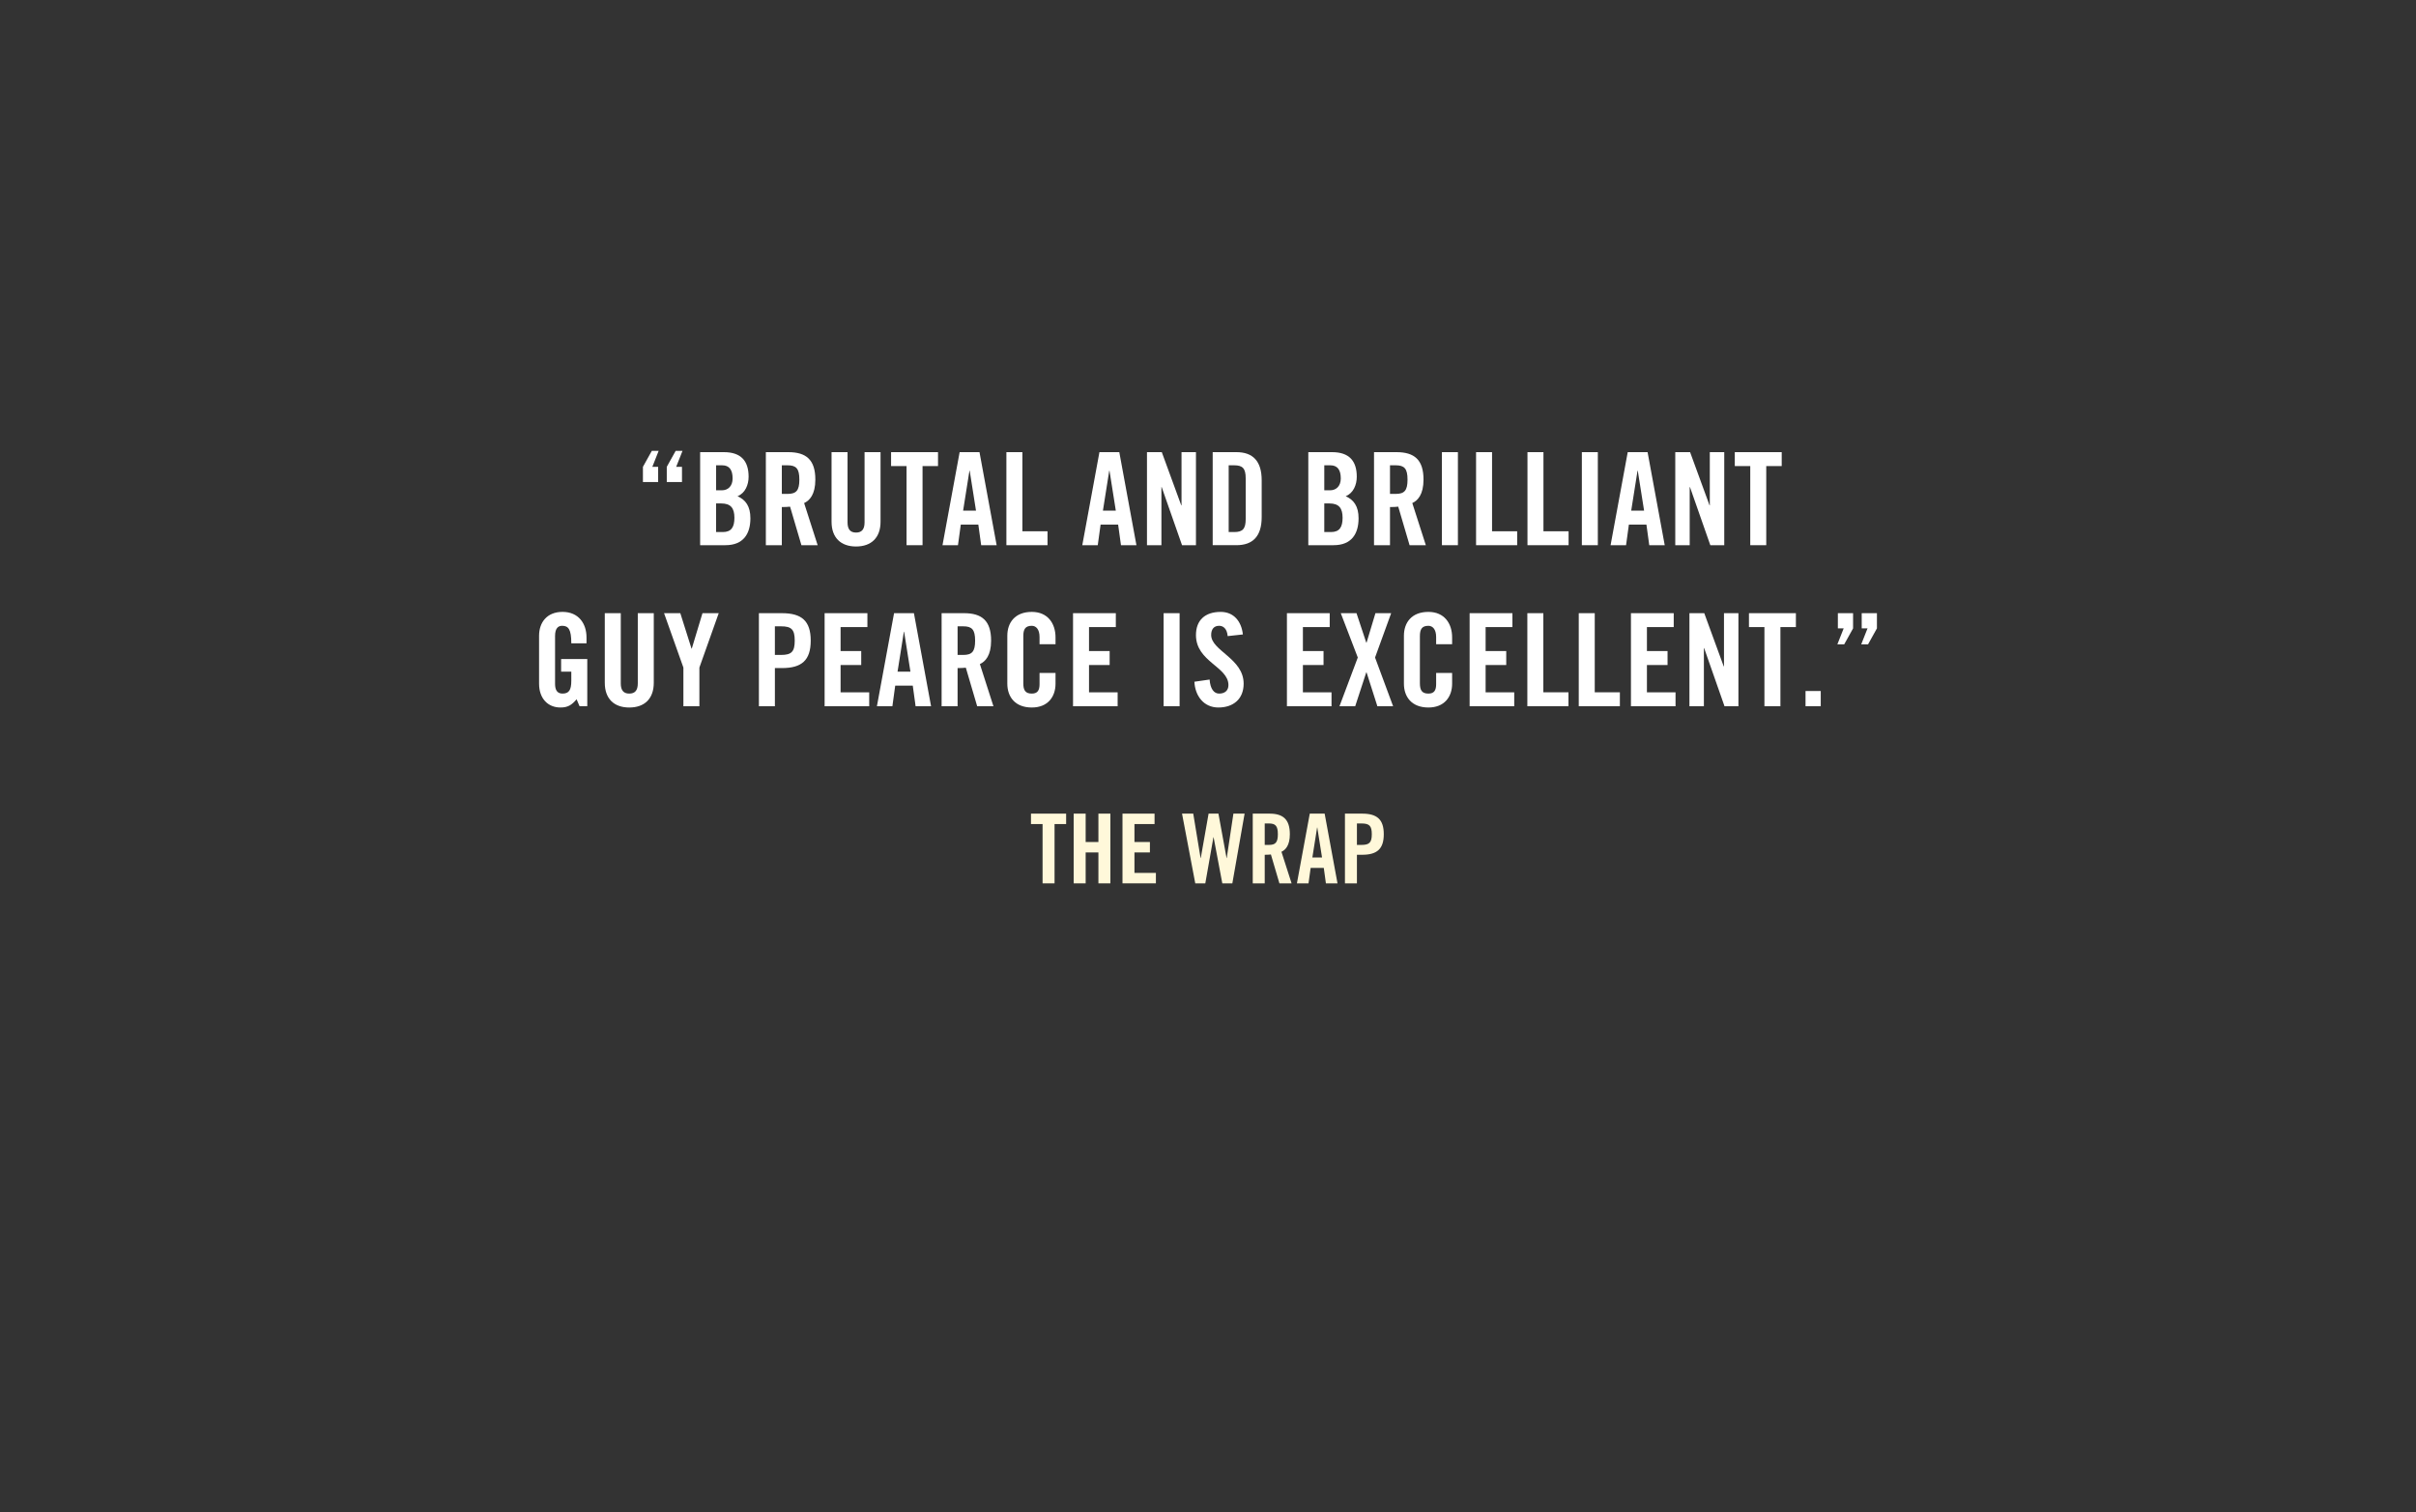 <?xml version="1.0" encoding="iso-8859-1"?>
<!-- Generator: Adobe Illustrator 17.1.0, SVG Export Plug-In . SVG Version: 6.00 Build 0)  -->
<!DOCTYPE svg PUBLIC "-//W3C//DTD SVG 1.1//EN" "http://www.w3.org/Graphics/SVG/1.1/DTD/svg11.dtd">
<svg version="1.1" xmlns="http://www.w3.org/2000/svg" xmlns:xlink="http://www.w3.org/1999/xlink" x="0px" y="0px"
	 viewBox="0 0 300 187.812" style="enable-background:new 0 0 300 187.812;" xml:space="preserve">
<rect x="0" y="0" width="300" height="187.812" fill="#333333" stroke="none"/>
<g id="Layer_1">
	<g>
		<path style="fill:#FFFFFF;" d="M79.833,57.985L80.938,56h0.848l-0.784,1.985h0.721v1.889h-1.889V57.985z M82.794,57.985L83.899,56
			h0.849l-0.785,1.985h0.721v1.889h-1.889V57.985z"/>
		<path style="fill:#FFFFFF;" d="M86.937,56.16h2.945c2.129,0,3.073,1.088,3.073,3.057c0,0.993-0.417,2.033-1.377,2.417
			c1.009,0.448,1.601,1.249,1.601,2.737c0,1.905-0.849,3.345-3.105,3.345h-3.137V56.16z M88.921,60.898h0.721
			c0.752,0,1.328-0.512,1.328-1.473c0-1.072-0.416-1.632-1.297-1.632h-0.752V60.898z M88.921,66.084h0.832
			c1.057,0,1.441-0.608,1.441-1.776c0-1.185-0.448-1.777-1.633-1.777h-0.641V66.084z"/>
		<path style="fill:#FFFFFF;" d="M97.082,67.717h-1.985V56.16h2.785c2.225,0,3.361,0.944,3.361,3.409
			c0,1.857-0.72,2.609-1.393,2.914l1.681,5.234h-2.017l-1.408-4.786c-0.257,0.032-0.673,0.048-1.024,0.048V67.717z M97.082,61.346
			h0.704c1.072,0,1.473-0.4,1.473-1.777c0-1.376-0.4-1.776-1.473-1.776h-0.704V61.346z"/>
		<path style="fill:#FFFFFF;" d="M103.256,56.16h1.985v8.724c0,0.848,0.336,1.264,1.056,1.264c0.721,0,1.057-0.416,1.057-1.264
			V56.16h1.985v8.644c0,1.985-1.153,3.073-3.042,3.073s-3.041-1.088-3.041-3.073V56.16z"/>
		<path style="fill:#FFFFFF;" d="M112.569,57.889h-1.921V56.16h5.827v1.729h-1.921v9.828h-1.985V57.889z"/>
		<path style="fill:#FFFFFF;" d="M118.953,67.717h-1.921l2.129-11.557h2.465l2.129,11.557h-1.921l-0.352-2.561h-2.178
			L118.953,67.717z M119.592,63.427h1.601l-0.784-4.962h-0.031L119.592,63.427z"/>
		<path style="fill:#FFFFFF;" d="M124.967,67.717V56.16h1.985v9.828h3.121v1.729H124.967z"/>
		<path style="fill:#FFFFFF;" d="M136.311,67.717h-1.921l2.129-11.557h2.466l2.128,11.557h-1.92l-0.353-2.561h-2.177L136.311,67.717
			z M136.952,63.427h1.601l-0.784-4.962h-0.032L136.952,63.427z"/>
		<path style="fill:#FFFFFF;" d="M142.422,67.717V56.16h1.841l2.417,6.611h0.032V56.16h1.793v11.557h-1.729l-2.528-7.219h-0.032
			v7.219H142.422z"/>
		<path style="fill:#FFFFFF;" d="M150.583,56.16h2.945c2.049,0,3.138,1.121,3.138,3.489v4.578c0,2.369-1.089,3.489-3.138,3.489
			h-2.945V56.16z M152.568,66.084h0.688c1.057,0,1.425-0.4,1.425-1.617V59.41c0-1.217-0.368-1.617-1.425-1.617h-0.688V66.084z"/>
		<path style="fill:#FFFFFF;" d="M162.455,56.16h2.945c2.129,0,3.073,1.088,3.073,3.057c0,0.993-0.417,2.033-1.377,2.417
			c1.009,0.448,1.601,1.249,1.601,2.737c0,1.905-0.849,3.345-3.105,3.345h-3.137V56.16z M164.439,60.898h0.721
			c0.752,0,1.328-0.512,1.328-1.473c0-1.072-0.416-1.632-1.297-1.632h-0.752V60.898z M164.439,66.084h0.832
			c1.057,0,1.441-0.608,1.441-1.776c0-1.185-0.448-1.777-1.633-1.777h-0.641V66.084z"/>
		<path style="fill:#FFFFFF;" d="M172.599,67.717h-1.984V56.16h2.785c2.225,0,3.361,0.944,3.361,3.409
			c0,1.857-0.721,2.609-1.393,2.914l1.681,5.234h-2.018l-1.408-4.786c-0.256,0.032-0.672,0.048-1.024,0.048V67.717z M172.599,61.346
			h0.704c1.072,0,1.473-0.4,1.473-1.777c0-1.376-0.4-1.776-1.473-1.776h-0.704V61.346z"/>
		<path style="fill:#FFFFFF;" d="M179.046,67.717V56.16h1.985v11.557H179.046z"/>
		<path style="fill:#FFFFFF;" d="M183.287,67.717V56.16h1.984v9.828h3.121v1.729H183.287z"/>
		<path style="fill:#FFFFFF;" d="M189.67,67.717V56.16h1.984v9.828h3.121v1.729H189.67z"/>
		<path style="fill:#FFFFFF;" d="M196.422,67.717V56.16h1.984v11.557H196.422z"/>
		<path style="fill:#FFFFFF;" d="M201.911,67.717h-1.921l2.129-11.557h2.465l2.129,11.557h-1.921l-0.352-2.561h-2.178
			L201.911,67.717z M202.55,63.427h1.601l-0.784-4.962h-0.031L202.55,63.427z"/>
		<path style="fill:#FFFFFF;" d="M208.022,67.717V56.16h1.841l2.417,6.611h0.031V56.16h1.793v11.557h-1.729l-2.529-7.219h-0.032
			v7.219H208.022z"/>
		<path style="fill:#FFFFFF;" d="M217.334,57.889h-1.921V56.16h5.826v1.729h-1.921v9.828h-1.984V57.889z"/>
		<path style="fill:#FFFFFF;" d="M69.675,81.858h3.249v5.858h-0.96l-0.368-0.864c-0.593,0.704-1.072,1.024-2.001,1.024
			c-1.568,0-2.657-1.121-2.657-2.961v-5.954c0-1.633,0.961-2.961,2.913-2.961c1.985,0,2.978,1.44,2.978,3.169v0.736H70.94
			c0-1.729-0.353-2.177-1.137-2.177c-0.48,0-0.88,0.289-0.88,1.265v5.938c0,0.736,0.239,1.216,0.928,1.216
			c0.801,0,1.089-0.448,1.089-1.601v-1.12h-1.265V81.858z"/>
		<path style="fill:#FFFFFF;" d="M75.098,76.16h1.985v8.724c0,0.848,0.336,1.264,1.056,1.264c0.721,0,1.057-0.416,1.057-1.264V76.16
			h1.985v8.644c0,1.985-1.153,3.073-3.042,3.073s-3.041-1.088-3.041-3.073V76.16z"/>
		<path style="fill:#FFFFFF;" d="M86.843,87.717h-1.984v-4.802l-2.401-6.755h2.017l1.393,4.402h0.032l1.329-4.402h2.017
			l-2.401,6.755V87.717z"/>
		<path style="fill:#FFFFFF;" d="M94.234,87.717V76.16h2.85c2.448,0,3.585,0.944,3.585,3.409c0,2.465-1.137,3.41-3.585,3.41h-0.864
			v4.738H94.234z M96.219,81.346h0.768c1.297,0,1.697-0.4,1.697-1.777c0-1.376-0.4-1.776-1.697-1.776h-0.768V81.346z"/>
		<path style="fill:#FFFFFF;" d="M102.394,87.717V76.16h5.313v1.729h-3.329v2.978h2.562v1.729h-2.562v3.394h3.554v1.729H102.394z"/>
		<path style="fill:#FFFFFF;" d="M110.81,87.717h-1.921l2.129-11.557h2.465l2.129,11.557h-1.921l-0.352-2.561h-2.178L110.81,87.717z
			 M111.45,83.427h1.601l-0.784-4.962h-0.031L111.45,83.427z"/>
		<path style="fill:#FFFFFF;" d="M118.906,87.717h-1.984V76.16h2.785c2.225,0,3.361,0.944,3.361,3.409
			c0,1.857-0.721,2.609-1.393,2.914l1.681,5.234h-2.018l-1.408-4.786c-0.256,0.032-0.672,0.048-1.024,0.048V87.717z M118.906,81.346
			h0.704c1.072,0,1.473-0.4,1.473-1.777c0-1.376-0.4-1.776-1.473-1.776h-0.704V81.346z"/>
		<path style="fill:#FFFFFF;" d="M129.083,80.018v-0.896c0-0.976-0.448-1.393-0.961-1.393c-0.8,0-1.056,0.417-1.056,1.281v5.858
			c0,0.864,0.256,1.28,1.056,1.28c0.721,0,0.961-0.416,0.961-1.168v-1.393h1.984v1.329c0,1.633-0.96,2.961-2.945,2.961
			c-2.08,0-3.041-1.329-3.041-2.961v-5.954c0-1.633,0.961-2.961,3.041-2.961c1.985,0,2.945,1.44,2.945,3.169v0.848H129.083z"/>
		<path style="fill:#FFFFFF;" d="M133.241,87.717V76.16h5.314v1.729h-3.329v2.978h2.561v1.729h-2.561v3.394h3.553v1.729H133.241z"/>
		<path style="fill:#FFFFFF;" d="M144.488,87.717V76.16h1.985v11.557H144.488z"/>
		<path style="fill:#FFFFFF;" d="M152.442,79.009c-0.08-0.992-0.608-1.281-1.057-1.281c-0.64,0-0.992,0.417-0.992,1.137
			c0,1.969,4.033,2.913,4.033,6.05c0,1.905-1.28,2.961-3.137,2.961c-1.841,0-2.897-1.473-2.978-3.201l1.889-0.272
			c0.08,1.168,0.545,1.745,1.185,1.745c0.688,0,1.152-0.368,1.152-1.056c0-2.289-4.033-2.897-4.033-6.21
			c0-1.841,1.12-2.881,3.073-2.881c1.616,0,2.577,1.168,2.753,2.801L152.442,79.009z"/>
		<path style="fill:#FFFFFF;" d="M159.8,87.717V76.16h5.313v1.729h-3.329v2.978h2.562v1.729h-2.562v3.394h3.554v1.729H159.8z"/>
		<path style="fill:#FFFFFF;" d="M168.6,81.667l-2.113-5.506h1.953l1.216,3.666h0.032l1.104-3.666h1.953l-2.001,5.506l2.241,6.05
			h-1.953l-1.345-4.209h-0.032l-1.376,4.209h-1.953L168.6,81.667z"/>
		<path style="fill:#FFFFFF;" d="M178.329,80.018v-0.896c0-0.976-0.448-1.393-0.961-1.393c-0.8,0-1.056,0.417-1.056,1.281v5.858
			c0,0.864,0.256,1.28,1.056,1.28c0.721,0,0.961-0.416,0.961-1.168v-1.393h1.984v1.329c0,1.633-0.96,2.961-2.945,2.961
			c-2.08,0-3.041-1.329-3.041-2.961v-5.954c0-1.633,0.961-2.961,3.041-2.961c1.985,0,2.945,1.44,2.945,3.169v0.848H178.329z"/>
		<path style="fill:#FFFFFF;" d="M182.487,87.717V76.16h5.314v1.729h-3.329v2.978h2.561v1.729h-2.561v3.394h3.553v1.729H182.487z"/>
		<path style="fill:#FFFFFF;" d="M189.654,87.717V76.16h1.985v9.828h3.121v1.729H189.654z"/>
		<path style="fill:#FFFFFF;" d="M196.038,87.717V76.16h1.985v9.828h3.121v1.729H196.038z"/>
		<path style="fill:#FFFFFF;" d="M202.518,87.717V76.16h5.313v1.729h-3.329v2.978h2.562v1.729h-2.562v3.394h3.554v1.729H202.518z"/>
		<path style="fill:#FFFFFF;" d="M209.781,87.717V76.16h1.841l2.417,6.611h0.032V76.16h1.793v11.557h-1.729l-2.528-7.219h-0.032
			v7.219H209.781z"/>
		<path style="fill:#FFFFFF;" d="M219.093,77.889h-1.921V76.16H223v1.729h-1.921v9.828h-1.985V77.889z"/>
		<path style="fill:#FFFFFF;" d="M224.197,87.717v-1.889h1.889v1.889H224.197z"/>
		<path style="fill:#FFFFFF;" d="M230.101,78.049l-1.104,1.985h-0.849l0.785-1.985h-0.721V76.16h1.889V78.049z M233.062,78.049
			l-1.104,1.985h-0.848l0.784-1.985h-0.721V76.16h1.889V78.049z"/>
		<path style="fill:#FFF8DA;" d="M129.458,102.353h-1.439v-1.295h4.365v1.295h-1.438v7.364h-1.487V102.353z"/>
		<path style="fill:#FFF8DA;" d="M133.322,109.717v-8.659h1.487v3.526h1.583v-3.526h1.487v8.659h-1.487v-3.838h-1.583v3.838H133.322
			z"/>
		<path style="fill:#FFF8DA;" d="M139.382,109.717v-8.659h3.981v1.295h-2.495v2.23h1.919v1.295h-1.919v2.542h2.663v1.295H139.382z"
			/>
		<path style="fill:#FFF8DA;" d="M150.073,101.058h1.223l1.008,5.517h0.023l0.828-5.517h1.391l-1.522,8.659h-1.247l-1.08-5.721
			h-0.023l-1.008,5.721h-1.247l-1.644-8.659h1.392l0.911,5.517h0.024L150.073,101.058z"/>
		<path style="fill:#FFF8DA;" d="M157.044,109.717h-1.487v-8.659h2.087c1.667,0,2.519,0.708,2.519,2.555
			c0,1.391-0.54,1.955-1.043,2.183l1.259,3.922h-1.511l-1.056-3.586c-0.192,0.024-0.504,0.036-0.768,0.036V109.717z
			 M157.044,104.943h0.527c0.804,0,1.104-0.3,1.104-1.331c0-1.032-0.3-1.332-1.104-1.332h-0.527V104.943z"/>
		<path style="fill:#FFF8DA;" d="M162.481,109.717h-1.439l1.596-8.659h1.847l1.595,8.659h-1.439l-0.264-1.919h-1.631
			L162.481,109.717z M162.96,106.502h1.199l-0.588-3.718h-0.023L162.96,106.502z"/>
		<path style="fill:#FFF8DA;" d="M167.005,109.717v-8.659h2.135c1.835,0,2.687,0.708,2.687,2.555c0,1.847-0.852,2.555-2.687,2.555
			h-0.648v3.55H167.005z M168.492,104.943h0.576c0.972,0,1.271-0.3,1.271-1.331c0-1.032-0.3-1.332-1.271-1.332h-0.576V104.943z"/>
	</g>
</g>
<g id="nyt_x5F_exporter_x5F_info" style="display:none;">
</g>
</svg>
